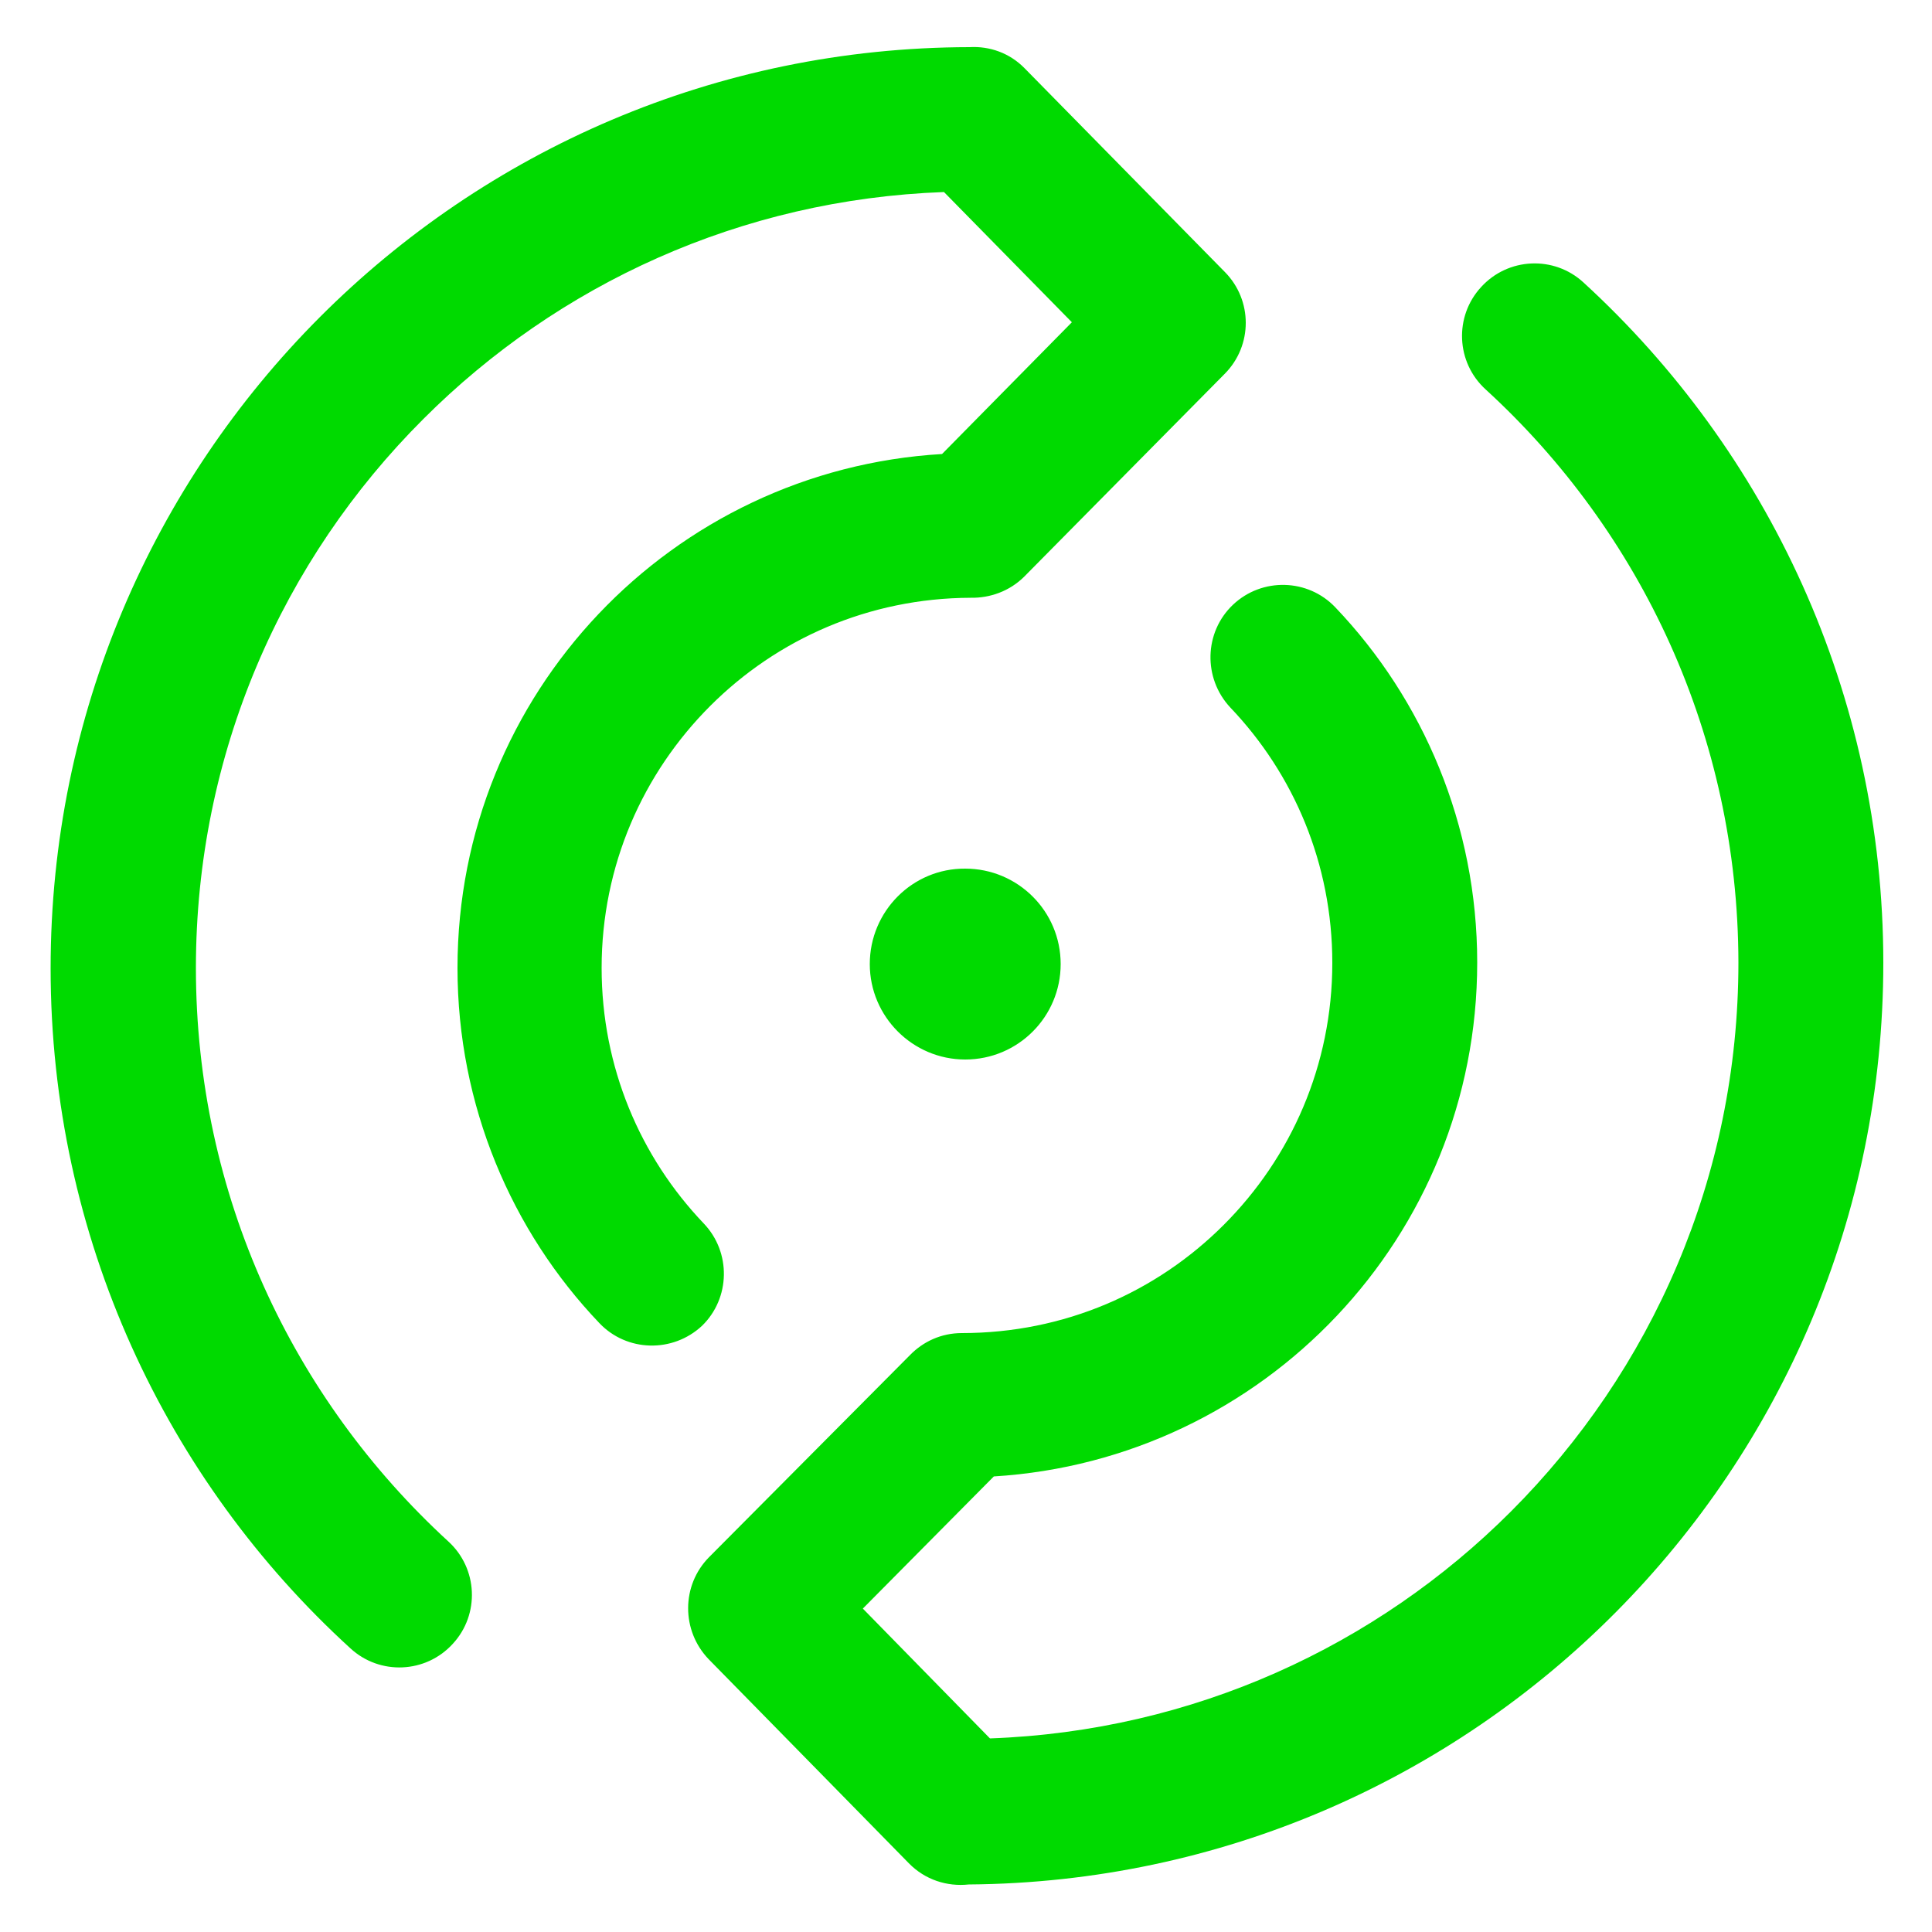 <?xml version="1.0" encoding="utf-8"?>
<!-- Generator: Adobe Illustrator 26.5.1, SVG Export Plug-In . SVG Version: 6.00 Build 0)  -->
<svg version="1.1" id="Layer_1" xmlns="http://www.w3.org/2000/svg" xmlns:xlink="http://www.w3.org/1999/xlink" x="0px" y="0px"
	 viewBox="0 0 500 500" style="enable-background:new 0 0 500 500;" xml:space="preserve">
<style type="text/css">
	.st0{fill:#00DA00;}
</style>
<path class="st0" d="M182.1,316.6c-16.4-17.2-26.4-40.4-26.4-66.1c0-26.5,10.7-50.4,28.1-67.8c17.3-17.3,41-27.9,67.4-28
	c5,0.1,10.1-1.7,13.9-5.5L317,96.7c7.2-7.3,7.2-19,0-26.3l-51.8-52.7c-3.9-4-9.1-5.8-14.3-5.5C119.5,12.4,13.1,119,13.1,250.6
	c0,69.6,29.9,132.5,77.6,176c7.6,7,19.5,6.5,26.5-1.2c7-7.6,6.5-19.5-1.2-26.5C75.8,362,50.7,309.3,50.7,250.5
	c0-55.5,22.4-105.7,58.9-142.1c34.8-34.8,82.1-56.8,134.7-58.7l33.1,33.7l-33.6,34.1c-69.9,4.1-125.4,62-125.4,133
	c0,35.6,14,68.1,36.7,91.9c7.1,7.5,19,7.8,26.6,0.7C189,336,189.3,324.1,182.1,316.6 M409.8,73.1c-7.6-7-19.5-6.5-26.5,1.2
	c-7,7.6-6.5,19.5,1.2,26.5c40.2,36.8,65.3,89.6,65.4,148.3c0,55.5-22.5,105.7-58.9,142.1c-34.8,34.8-82.2,56.8-134.8,58.7
	l-32.9-33.6l33.9-34.2c69.8-4.3,125.1-62.1,125.1-133c0-35.6-14-68.1-36.7-91.9c-7.1-7.5-19-7.8-26.5-0.7c-7.5,7.1-7.8,19-0.7,26.6
	c16.4,17.2,26.4,40.4,26.4,66.1c0,26.5-10.7,50.4-28.1,67.8c-17.4,17.4-41.2,28-67.8,28c-5.3,0-10,2.2-13.4,5.7c0,0,0,0,0,0h0
	L183.5,403c-7.2,7.3-7.2,19-0.1,26.4l51.8,52.8c4.2,4.3,9.9,6.1,15.5,5.5c130.9-1,236.7-107.3,236.7-238.5
	C487.4,179.5,457.4,116.7,409.8,73.1 M225.1,249.5c0,13.6,11.1,24.7,24.7,24.7c13.7,0,24.7-11.1,24.7-24.7
	c0-13.7-11.1-24.7-24.7-24.7C236.2,224.7,225.1,235.8,225.1,249.5"/>
</svg>
